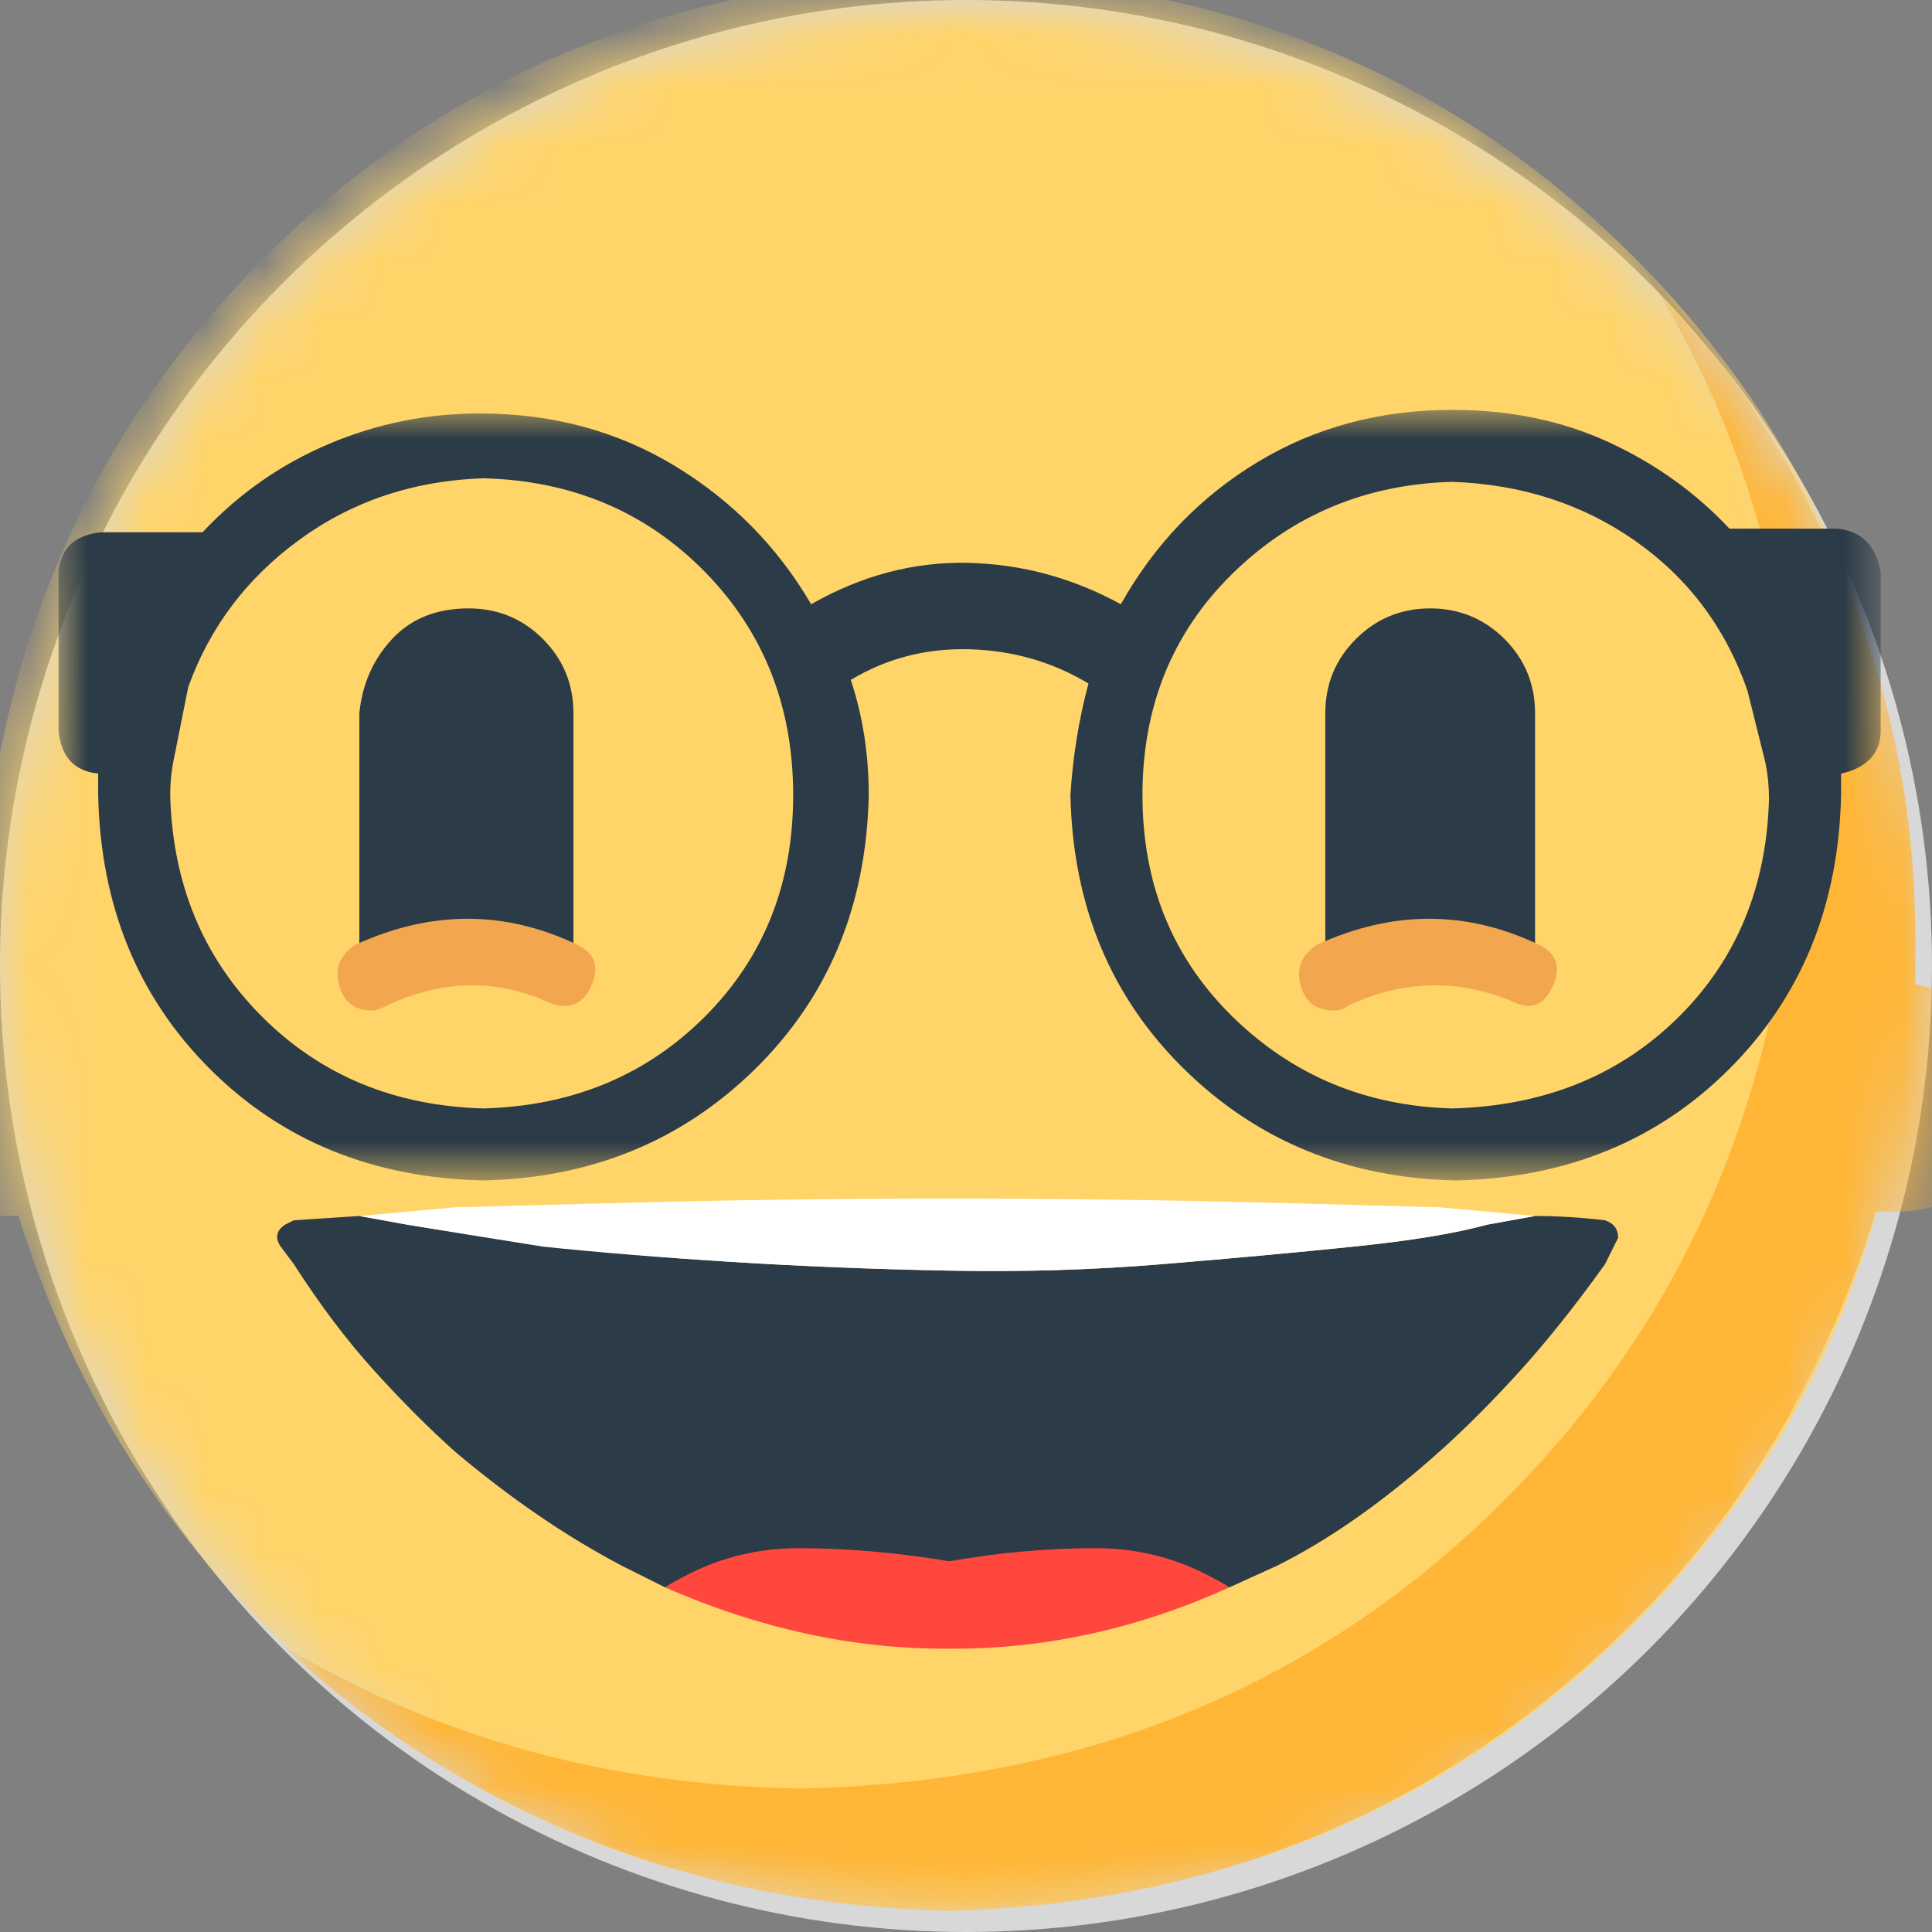 <?xml version="1.0" encoding="UTF-8"?>
<svg width="33px" height="33px" viewBox="0 0 33 33" version="1.1" xmlns="http://www.w3.org/2000/svg" xmlns:xlink="http://www.w3.org/1999/xlink">
    <rect x="0" y="0" width="33" height="33" fill="#808080" stroke="none"/>
    <title>Group 7</title>
    <defs>
        <circle id="path-1" cx="16.5" cy="16.5" r="16.5"></circle>
        <polygon id="path-3" points="0 0.38 36.358 0.38 36.358 33.453 0 33.453"></polygon>
        <polygon id="path-5" points="0 0.38 34.716 0.38 34.716 33.453 0 33.453"></polygon>
        <polygon id="path-7" points="0.557 0.428 30.121 0.428 30.121 28.35 0.557 28.35"></polygon>
        <polygon id="path-9" points="0 0.001 31.123 0.001 31.123 13.163 0 13.163"></polygon>
    </defs>
    <g id="Page-1" stroke="none" stroke-width="1" fill="none" fill-rule="evenodd">
        <g id="Noticeboard" transform="translate(-705, -1663)">
            <g id="Group-43" transform="translate(635, 1321)">
                <g id="Group-7" transform="translate(70, 342)">
                    <g id="Group-18">
                        <mask id="mask-2" fill="white">
                            <use xlink:href="#path-1"></use>
                        </mask>
                        <use id="Mask" fill="#D8D8D8" xlink:href="#path-1"></use>
                        <g mask="url(#mask-2)">
                            <g transform="translate(-2, -1)">
                                <g id="Group-3" stroke-width="1" fill="none" transform="translate(0, 0.187)">
                                    <mask id="mask-4" fill="white">
                                        <use xlink:href="#path-3"></use>
                                    </mask>
                                    <g id="Clip-2"></g>
                                    <path d="M26.429,11.205 C25.931,11.205 25.508,11.38 25.16,11.728 C24.81,12.077 24.637,12.5 24.637,12.997 L24.637,17.028 C24.637,17.476 24.798,17.638 25.122,17.513 C25.445,17.39 25.881,17.303 26.429,17.253 C26.925,17.303 27.349,17.39 27.699,17.513 C28.046,17.638 28.22,17.476 28.22,17.028 L28.22,12.997 C28.22,12.5 28.046,12.077 27.699,11.728 C27.349,11.38 26.925,11.205 26.429,11.205 M25.011,17.999 C25.956,17.551 26.901,17.527 27.847,17.924 C28.147,18.074 28.37,17.988 28.52,17.663 C28.668,17.34 28.593,17.103 28.295,16.953 C27.05,16.357 25.781,16.357 24.488,16.953 C24.189,17.153 24.114,17.427 24.264,17.774 C24.362,17.974 24.537,18.074 24.787,18.074 C24.885,18.074 24.96,18.05 25.011,17.999 M22.995,27.928 C21.451,28.626 19.883,28.974 18.291,28.974 L18.141,28.974 C16.548,28.974 14.956,28.626 13.364,27.928 C14.06,27.48 14.82,27.257 15.641,27.257 C16.462,27.257 17.32,27.332 18.216,27.48 C19.062,27.332 19.897,27.257 20.718,27.257 C21.539,27.257 22.296,27.48 22.995,27.928 M8.959,21.732 L8.138,21.582 L9.78,21.434 L12.618,21.359 C14.458,21.31 16.313,21.284 18.179,21.284 C20.045,21.284 21.923,21.31 23.816,21.359 L26.578,21.434 L28.22,21.582 L27.399,21.732 C26.852,21.882 26.093,22.006 25.122,22.105 C24.151,22.206 23.07,22.305 21.874,22.403 C20.68,22.504 19.449,22.542 18.179,22.516 C16.91,22.492 15.678,22.441 14.483,22.366 C13.289,22.292 12.218,22.206 11.274,22.105 C10.327,21.955 9.557,21.832 8.959,21.732 M10.005,11.205 C9.456,11.205 9.021,11.38 8.697,11.728 C8.373,12.077 8.187,12.5 8.138,12.997 L8.138,17.028 C8.187,17.476 8.373,17.638 8.697,17.513 C9.021,17.39 9.456,17.303 10.005,17.253 C10.502,17.303 10.925,17.39 11.274,17.513 C11.621,17.638 11.795,17.476 11.795,17.028 L11.795,12.997 C11.795,12.5 11.621,12.077 11.274,11.728 C10.925,11.38 10.502,11.205 10.005,11.205 M8.586,17.999 C9.531,17.551 10.453,17.527 11.347,17.924 C11.696,18.074 11.945,17.988 12.095,17.663 C12.243,17.34 12.17,17.103 11.87,16.953 C10.626,16.357 9.356,16.357 8.063,16.953 C7.765,17.153 7.69,17.427 7.839,17.774 C7.939,17.974 8.112,18.074 8.362,18.074 C8.41,18.074 8.485,18.05 8.586,17.999 M35.91,18.297 C36.209,18.646 36.358,19.082 36.358,19.605 C36.358,20.126 36.172,20.575 35.799,20.948 C35.425,21.321 34.964,21.507 34.416,21.507 L34.043,21.507 C32.949,25.042 30.983,27.891 28.147,30.057 C25.309,32.221 21.998,33.353 18.216,33.453 C15.976,33.403 13.887,32.98 11.945,32.184 C10.005,31.387 8.287,30.294 6.794,28.899 C9.431,30.491 12.393,31.312 15.678,31.363 C20.505,31.262 24.512,29.621 27.699,26.436 C30.883,23.25 32.551,19.244 32.7,14.415 C32.65,11.131 31.804,8.169 30.162,5.532 C31.554,7.024 32.663,8.742 33.484,10.682 C34.305,12.624 34.716,14.69 34.716,16.88 L34.716,17.626 C35.213,17.726 35.612,17.95 35.91,18.297 M29.639,21.955 L29.564,22.105 L29.416,22.403 C28.917,23.102 28.432,23.71 27.959,24.232 C27.485,24.755 27.026,25.216 26.578,25.615 C25.632,26.461 24.712,27.107 23.816,27.555 L22.995,27.928 C22.296,27.48 21.55,27.407 20.755,27.705 C19.958,28.003 19.112,28.203 18.216,28.302 C17.32,28.203 16.462,28.003 15.641,27.705 C14.82,27.407 14.06,27.48 13.364,27.928 L12.618,27.555 C11.671,27.057 10.725,26.411 9.78,25.615 C9.332,25.216 8.872,24.755 8.399,24.232 C7.925,23.71 7.466,23.102 7.018,22.403 L6.794,22.105 C6.694,21.955 6.72,21.832 6.868,21.732 L7.018,21.657 L8.138,21.582 L8.959,21.732 C9.557,21.832 10.327,21.944 11.274,22.068 C12.218,22.192 13.289,22.292 14.483,22.366 C15.678,22.441 16.91,22.492 18.179,22.516 C19.449,22.542 20.68,22.504 21.874,22.403 C23.07,22.305 24.151,22.206 25.122,22.105 C26.093,22.006 26.852,21.882 27.399,21.732 L28.22,21.582 C28.618,21.582 29.016,21.608 29.416,21.657 C29.564,21.707 29.639,21.807 29.639,21.955 M29.901,5.195 C33.01,8.307 34.615,12.202 34.716,16.88 C34.615,21.557 33.01,25.453 29.901,28.563 C26.789,31.673 22.894,33.303 18.216,33.453 C14.383,33.353 11.049,32.221 8.213,30.057 C5.376,27.891 3.408,25.067 2.314,21.582 L1.941,21.582 C1.393,21.534 0.934,21.321 0.56,20.948 C0.187,20.575 -0,20.126 -0,19.605 C-0,19.082 0.161,18.646 0.486,18.297 C0.808,17.95 1.22,17.726 1.716,17.626 L1.643,16.88 C1.791,12.202 3.421,8.307 6.533,5.195 C9.643,2.085 13.537,0.48 18.216,0.38 C22.894,0.48 26.789,2.085 29.901,5.195" id="Fill-1" mask="url(#mask-4)"></path>
                                </g>
                                <g id="Group-6" stroke-width="1" fill="none" transform="translate(0, 0.187)">
                                    <mask id="mask-6" fill="white">
                                        <use xlink:href="#path-5"></use>
                                    </mask>
                                    <g id="Clip-5"></g>
                                    <path d="M29.9,5.195 C33.011,8.307 34.615,12.202 34.716,16.88 C34.615,21.558 33.011,25.453 29.9,28.562 C26.789,31.673 22.894,33.304 18.217,33.453 C14.383,33.353 11.049,32.222 8.213,30.056 C5.375,27.891 3.409,25.066 2.315,21.583 L1.942,21.583 C1.393,21.534 0.933,21.322 0.559,20.949 C0.186,20.576 0,20.126 0,19.605 C0,19.082 0.161,18.647 0.485,18.297 C0.809,17.95 1.219,17.726 1.717,17.626 L1.642,16.88 C1.792,12.202 3.421,8.307 6.533,5.195 C9.643,2.086 13.538,0.48 18.217,0.38 C22.894,0.48 26.789,2.086 29.9,5.195" id="Fill-4" fill="#FFD469" mask="url(#mask-6)"></path>
                                </g>
                                <g id="Group-9" stroke-width="1" fill="none" transform="translate(6.237, 5.29)">
                                    <mask id="mask-8" fill="white">
                                        <use xlink:href="#path-7"></use>
                                    </mask>
                                    <g id="Clip-8"></g>
                                    <path d="M29.673,13.195 C29.972,13.544 30.121,13.978 30.121,14.501 C30.121,15.024 29.934,15.472 29.561,15.845 C29.188,16.219 28.728,16.405 28.18,16.405 L27.807,16.405 C26.711,19.94 24.746,22.788 21.909,24.953 C19.071,27.118 15.761,28.25 11.979,28.35 C9.74,28.299 7.65,27.876 5.708,27.082 C3.767,26.284 2.05,25.19 0.557,23.796 C3.194,25.388 6.156,26.209 9.442,26.259 C14.268,26.16 18.275,24.518 21.461,21.332 C24.645,18.148 26.314,14.14 26.463,9.313 C26.413,6.028 25.567,3.067 23.925,0.428 C25.318,1.921 26.425,3.638 27.247,5.58 C28.068,7.521 28.479,9.586 28.479,11.777 L28.479,12.523 C28.976,12.623 29.375,12.848 29.673,13.195" id="Fill-7" fill="#FFB636" mask="url(#mask-8)"></path>
                                </g>
                                <path d="M26.429,11.392 C25.931,11.392 25.508,11.567 25.16,11.915 C24.81,12.264 24.637,12.687 24.637,13.184 L24.637,17.215 C24.637,17.663 24.798,17.825 25.122,17.701 C25.445,17.577 25.881,17.49 26.429,17.44 C26.925,17.49 27.349,17.577 27.699,17.701 C28.046,17.825 28.22,17.663 28.22,17.215 L28.22,13.184 C28.22,12.687 28.046,12.264 27.699,11.915 C27.349,11.567 26.925,11.392 26.429,11.392 M10.005,11.392 C9.456,11.392 9.021,11.567 8.697,11.915 C8.373,12.264 8.187,12.687 8.138,13.184 L8.138,17.215 C8.187,17.663 8.373,17.825 8.697,17.701 C9.021,17.577 9.456,17.49 10.005,17.44 C10.502,17.49 10.925,17.577 11.274,17.701 C11.621,17.825 11.795,17.663 11.795,17.215 L11.795,13.184 C11.795,12.687 11.621,12.264 11.274,11.915 C10.925,11.567 10.502,11.392 10.005,11.392 M29.639,22.143 L29.564,22.292 L29.416,22.591 C28.917,23.289 28.432,23.897 27.959,24.42 C27.485,24.942 27.026,25.403 26.578,25.802 C25.632,26.648 24.712,27.294 23.816,27.742 L22.995,28.115 C22.296,27.667 21.55,27.594 20.755,27.892 C19.958,28.19 19.112,28.39 18.216,28.49 C17.32,28.39 16.462,28.19 15.641,27.892 C14.82,27.594 14.06,27.667 13.364,28.115 L12.618,27.742 C11.671,27.244 10.725,26.598 9.78,25.802 C9.332,25.403 8.872,24.942 8.399,24.42 C7.925,23.897 7.466,23.289 7.018,22.591 L6.794,22.292 C6.694,22.143 6.72,22.019 6.868,21.919 L7.018,21.844 L8.138,21.77 L8.959,21.919 C9.557,22.019 10.327,22.131 11.274,22.255 C12.218,22.38 13.289,22.479 14.483,22.553 C15.678,22.628 16.91,22.679 18.179,22.703 C19.449,22.729 20.68,22.691 21.874,22.591 C23.07,22.492 24.151,22.393 25.122,22.292 C26.093,22.194 26.852,22.069 27.399,21.919 L28.22,21.77 C28.618,21.77 29.016,21.796 29.416,21.844 C29.564,21.894 29.639,21.994 29.639,22.143" id="Fill-10" fill="#2B3B47"></path>
                                <path d="M25.01,18.186 C24.961,18.236 24.886,18.261 24.786,18.261 C24.536,18.261 24.363,18.161 24.263,17.962 C24.115,17.615 24.188,17.34 24.488,17.141 C25.782,16.544 27.051,16.544 28.295,17.141 C28.594,17.29 28.669,17.527 28.519,17.851 C28.369,18.175 28.146,18.261 27.847,18.111 C26.901,17.713 25.955,17.738 25.01,18.186 M8.586,18.186 C8.486,18.236 8.411,18.261 8.361,18.261 C8.113,18.261 7.938,18.161 7.838,17.962 C7.69,17.615 7.765,17.34 8.063,17.141 C9.357,16.544 10.626,16.544 11.871,17.141 C12.169,17.29 12.244,17.527 12.094,17.851 C11.946,18.175 11.695,18.261 11.348,18.111 C10.452,17.713 9.53,17.738 8.586,18.186" id="Fill-12" fill="#F2A74E"></path>
                                <path d="M8.959,21.919 L8.138,21.77 L9.78,21.621 L12.617,21.546 C14.458,21.497 16.313,21.471 18.178,21.471 C20.045,21.471 21.924,21.497 23.815,21.546 L26.578,21.621 L28.22,21.77 L27.399,21.919 C26.851,22.069 26.093,22.193 25.122,22.293 C24.151,22.393 23.069,22.492 21.875,22.591 C20.68,22.691 19.448,22.729 18.178,22.702 C16.911,22.679 15.678,22.628 14.484,22.554 C13.289,22.479 12.218,22.393 11.273,22.293 C10.328,22.143 9.557,22.019 8.959,21.919" id="Fill-14" fill="#FFFFFF"></path>
                                <path d="M22.994,28.115 C21.451,28.813 19.883,29.161 18.292,29.161 L18.142,29.161 C16.548,29.161 14.957,28.813 13.363,28.115 C14.061,27.667 14.819,27.444 15.64,27.444 C16.461,27.444 17.321,27.519 18.217,27.667 C19.062,27.519 19.896,27.444 20.717,27.444 C21.538,27.444 22.297,27.667 22.994,28.115" id="Fill-16" fill="#FF473E"></path>
                            </g>
                        </g>
                    </g>
                    <g id="Group-3" transform="translate(1, 7)">
                        <mask id="mask-10" fill="white">
                            <use xlink:href="#path-9"></use>
                        </mask>
                        <g id="Clip-2"></g>
                        <path d="M28.848,4.797 C28.478,3.731 27.842,2.881 26.94,2.245 C26.038,1.61 24.992,1.272 23.804,1.23 C22.327,1.272 21.076,1.795 20.051,2.798 C19.026,3.804 18.514,5.065 18.514,6.581 C18.514,8.098 19.026,9.359 20.051,10.364 C21.076,11.369 22.327,11.892 23.804,11.933 C25.362,11.892 26.643,11.379 27.648,10.395 C28.653,9.41 29.175,8.161 29.216,6.642 C29.216,6.438 29.196,6.233 29.155,6.028 M1.969,5.967 C1.927,6.172 1.907,6.377 1.907,6.581 C1.947,8.098 2.47,9.359 3.474,10.364 C4.479,11.369 5.74,11.892 7.257,11.933 C8.775,11.892 10.036,11.369 11.041,10.364 C12.045,9.359 12.548,8.098 12.548,6.581 C12.548,5.065 12.045,3.793 11.041,2.768 C10.036,1.744 8.775,1.209 7.257,1.169 C6.068,1.209 5.022,1.559 4.121,2.214 C3.218,2.871 2.583,3.711 2.215,4.736 M31.123,2.768 L31.123,5.474 C31.123,5.68 31.061,5.843 30.939,5.967 C30.815,6.089 30.651,6.172 30.447,6.213 L30.447,6.581 C30.406,8.468 29.77,10.025 28.54,11.256 C27.31,12.486 25.751,13.122 23.865,13.163 C22.02,13.122 20.472,12.486 19.221,11.256 C17.97,10.025 17.324,8.468 17.284,6.581 C17.324,5.926 17.427,5.29 17.592,4.675 C16.976,4.305 16.3,4.111 15.562,4.09 C14.824,4.069 14.147,4.244 13.532,4.613 C13.736,5.228 13.839,5.884 13.839,6.581 C13.798,8.468 13.152,10.025 11.902,11.256 C10.65,12.486 9.104,13.122 7.257,13.163 C5.372,13.122 3.814,12.486 2.583,11.256 C1.353,10.025 0.717,8.468 0.677,6.581 L0.677,6.213 C0.266,6.172 0.041,5.926 -0,5.474 L-0,2.768 C0.041,2.358 0.286,2.132 0.738,2.091 L2.46,2.091 C3.075,1.436 3.792,0.933 4.613,0.585 C5.433,0.236 6.294,0.062 7.196,0.062 C8.427,0.062 9.533,0.359 10.518,0.953 C11.502,1.548 12.28,2.338 12.855,3.321 C13.717,2.83 14.608,2.594 15.531,2.614 C16.453,2.635 17.324,2.871 18.145,3.321 C18.719,2.297 19.498,1.487 20.482,0.892 C21.467,0.298 22.573,0.001 23.804,0.001 C24.788,0.001 25.68,0.184 26.48,0.554 C27.279,0.923 27.965,1.415 28.54,2.03 L30.384,2.03 C30.795,2.071 31.041,2.316 31.123,2.768" id="Fill-1" fill="#2B3B47" mask="url(#mask-10)"></path>
                    </g>
                </g>
            </g>
        </g>
    </g>
</svg>